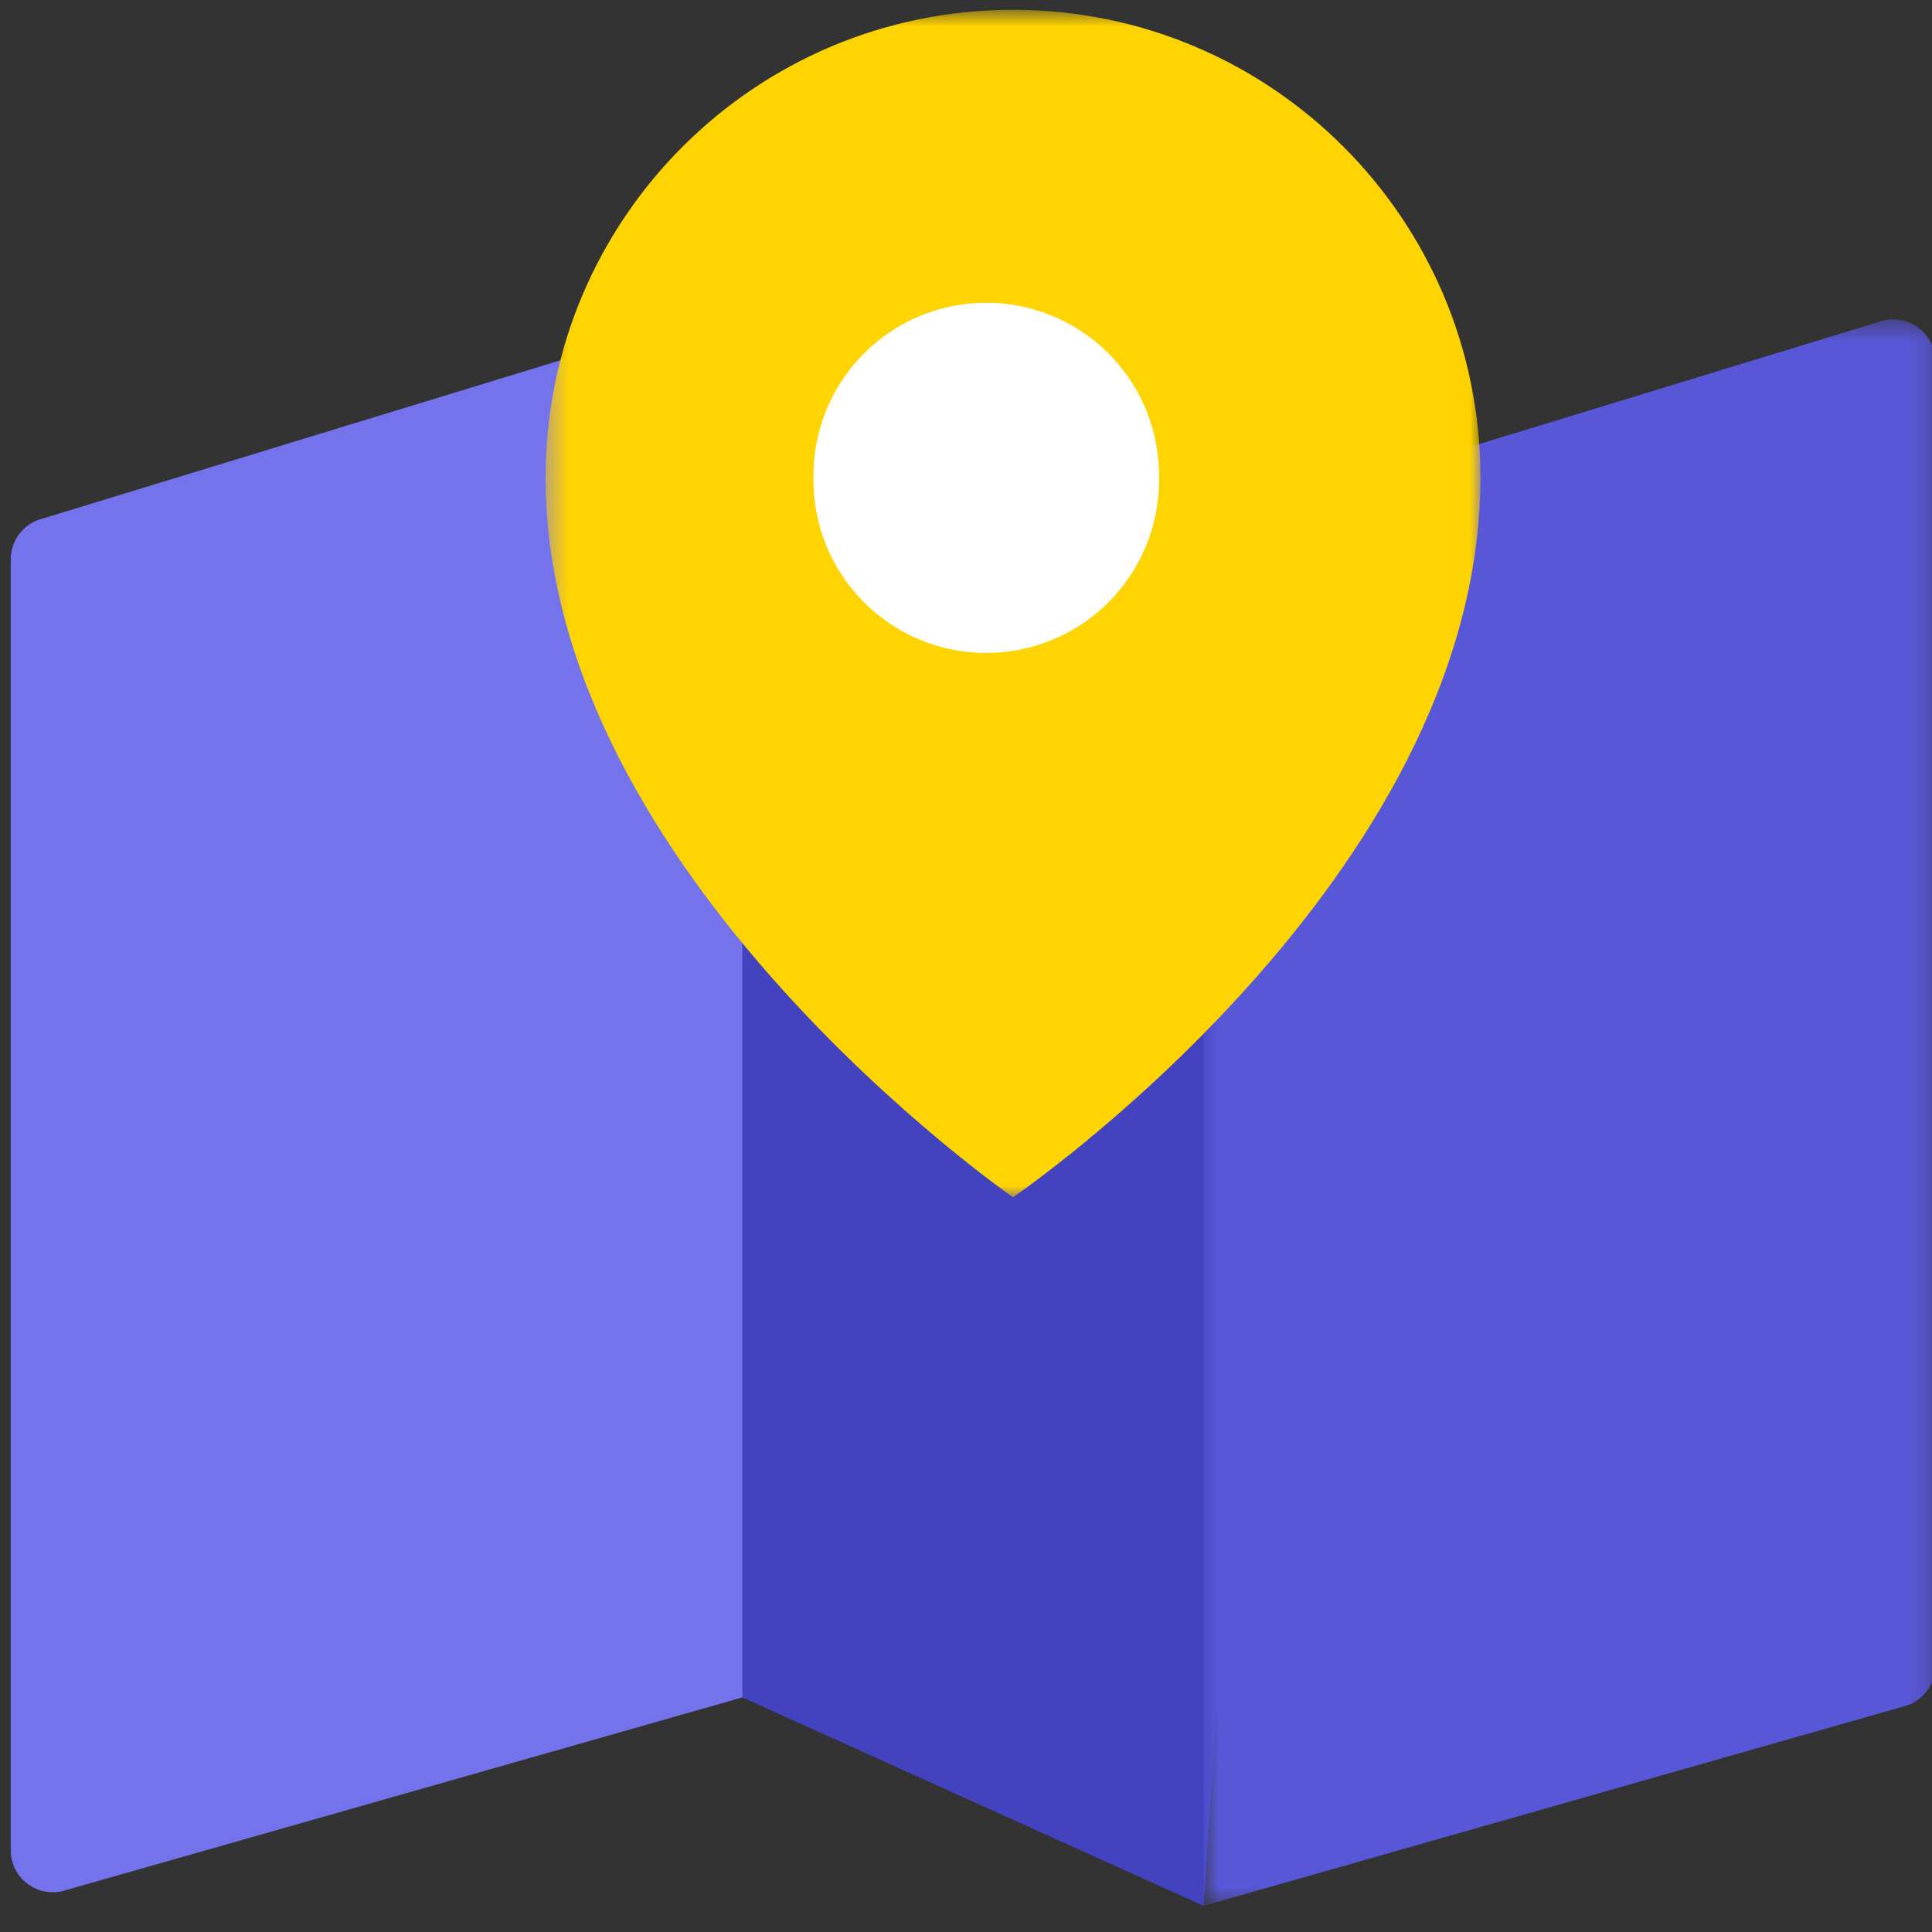 <svg xmlns="http://www.w3.org/2000/svg" xmlns:xlink="http://www.w3.org/1999/xlink" width="90" height="90" viewBox="0 0 90 90">
    <rect x="0" y="0" width="90" height="90" fill="#333333" stroke="none"/>
    <defs>
        <path id="a" d="M34.87 74.382V.478H.787v73.904z"/>
        <path id="c" d="M.436.719h43.55v55.314H.436z"/>
    </defs>
    <g fill="none" fill-rule="evenodd">
        <path fill="#4342BF" d="M28.43 69.366l6.152 9.707 21.487 9.71 3.839-58.49-29.587-6.629z"/>
        <path fill="#7473EC" d="M.5 26.06v60.13c0 1.3 1.243 2.237 2.491 1.883l31.59-9v-64.88L1.886 24.188A1.956 1.956 0 0 0 .5 26.059"/>
        <g transform="translate(55.283 14.4)">
            <mask id="b" fill="#fff">
                <use xlink:href="#a"/>
            </mask>
            <path fill="#5857D7" d="M.788 10.211v64.171l32.662-9.304a1.954 1.954 0 0 0 1.42-1.883V2.436A1.956 1.956 0 0 0 32.342.565L.788 10.21z" mask="url(#b)"/>
        </g>
        <g transform="translate(24.978 -.26)">
            <mask id="d" fill="#fff">
                <use xlink:href="#c"/>
            </mask>
            <path fill="#FFD400" d="M43.986 22.502c0 18.71-21.774 33.531-21.774 33.531S.436 40.975.436 22.503C.436 10.471 10.186.717 22.212.717c12.025 0 21.774 9.754 21.774 21.784" mask="url(#d)"/>
        </g>
        <path fill="#FFF" d="M53.99 22.242a8.048 8.048 0 1 1-16.094 0 8.048 8.048 0 1 1 16.095 0"/>
    </g>
</svg>
